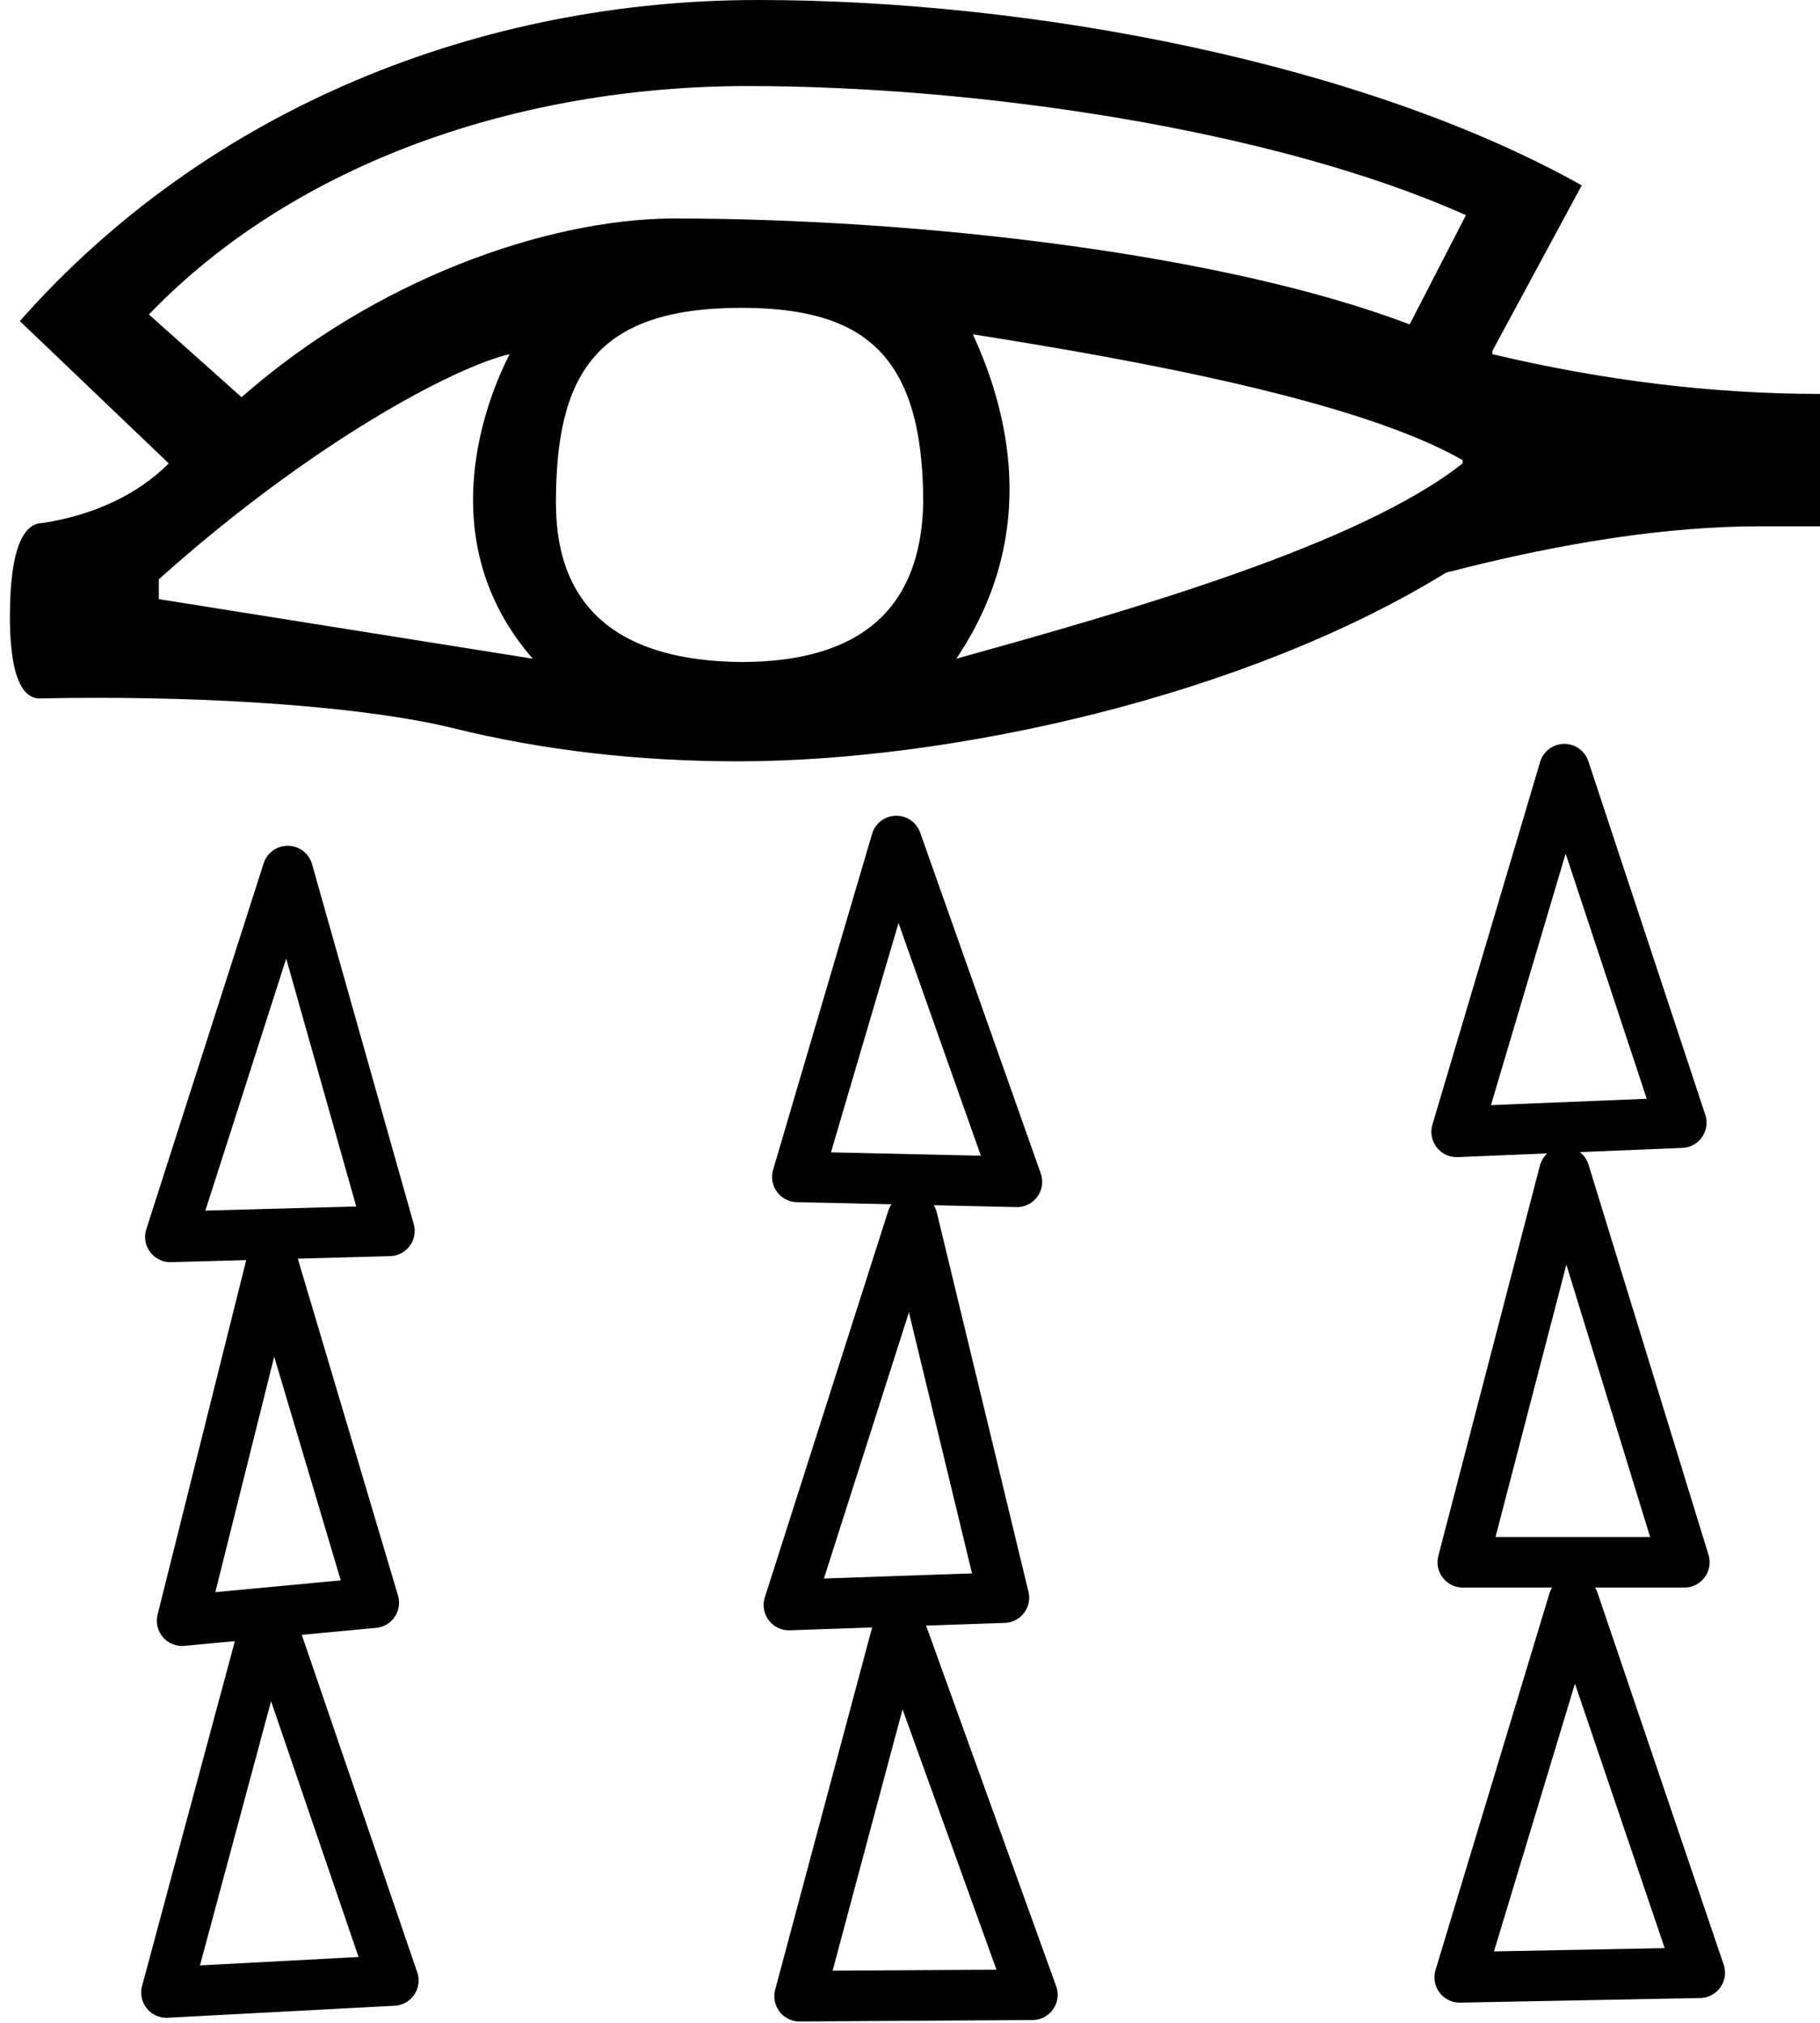 <?xml version="1.0" encoding="UTF-8" standalone="no"?>
<svg
   width="900"
   height="1000"
   version="1.1"
   id="svg1"
   sodipodi:docname="1398A.svg"
   inkscape:version="1.4.2 (f4327f4, 2025-05-13)"
   xmlns:inkscape="http://www.inkscape.org/namespaces/inkscape"
   xmlns:sodipodi="http://sodipodi.sourceforge.net/DTD/sodipodi-0.dtd"
   xmlns="http://www.w3.org/2000/svg"
   xmlns:svg="http://www.w3.org/2000/svg">
  <defs
     id="defs1" />
  <sodipodi:namedview
     id="namedview1"
     pagecolor="#ffffff"
     bordercolor="#666666"
     borderopacity="1.0"
     inkscape:showpageshadow="2"
     inkscape:pageopacity="0.0"
     inkscape:pagecheckerboard="0"
     inkscape:deskcolor="#d1d1d1"
     inkscape:zoom="0.53386562"
     inkscape:cx="557.25634"
     inkscape:cy="598.46521"
     inkscape:window-width="1680"
     inkscape:window-height="998"
     inkscape:window-x="-8"
     inkscape:window-y="-8"
     inkscape:window-maximized="1"
     inkscape:current-layer="svg1"
     showguides="true">
    <sodipodi:guide
       position="900,0"
       orientation="0,-1"
       id="guide4"
       inkscape:locked="false" />
  </sodipodi:namedview>
  <path
     style="fill:#000000;stroke:none;stroke-width:1"
     d="m 369.818,42.545 c 112.219,0 259.225,20.961 355.091,63.818 l -27.818,54 c -91.918,-34.963 -242.539,-52.364 -364.909,-52.364 -62.595,0.564 -146.749,30.28 -212.727,88.364 L 73.636,155.455 C 146.382,79.89 257.599,42.545 369.818,42.545 Z M 252,175.091 c -10.329,20.166 -40.395,91.071 11.455,150.545 L 78.545,296.182 v -9.818 C 154.11,218.694 224.932,181.294 252,175.091 Z m 229.091,-9.818 c 82.332,12.97 190.865,32.858 242.182,62.182 v 1.636 c -50.752,40.038 -162.957,72.297 -250.364,96.545 38.962,-57.814 28.444,-116.315 8.182,-160.364 z M 366.545,152.182 c 60.786,0 90,23.076 90,96.545 -1.128,52.444 -31.353,78.545 -90,78.545 -60.339,-0.564 -91.636,-26.665 -91.636,-78.545 0,-62.83 18.935,-96.545 91.636,-96.545 z M 374.727,0 C 238.542,0 103.428,52.711 9.818,158.727 l 73.636,70.364 c -15.79,15.79 -37.369,25.507 -62.182,29.454 -10.714,0 -16.082,15.14 -16.364,44.182 -0.282,29.042 5.141,42.545 14.727,42.545 9.579,-0.204 19.171,-0.304 28.713,-0.304 69.669,0 136.649,5.36 175.832,15.032 44.549,10.996 91.667,16.364 140.727,16.364 104.888,0 250.369,-31.806 350.182,-93.273 58.647,-15.226 110.341,-22.909 155.455,-22.909 H 900 v -65.454 c -53.572,0 -107.3,-6.666 -162,-19.636 v -1.636 L 782.182,91.636 C 674.474,31.297 510.913,0 374.727,0 Z"
     id="path1"
     sodipodi:nodetypes="scccccsccccccccccsccssscccscscscscccccs" />
  <path
     id="path2"
     style="baseline-shift:baseline;display:inline;overflow:visible;vector-effect:none;fill:#000000;stroke-linecap:round;stroke-linejoin:round;enable-background:accumulate;stop-color:#000000;stop-opacity:1;opacity:1"
     d="M 773.385 367.75 A 12.501 12.501 0 0 0 761.596 376.686 L 708.342 555.973 A 12.501 12.501 0 0 0 720.834 572.021 L 765.125 570.211 A 12.501 12.501 0 0 0 761.48 576.268 L 711.27 769.172 A 12.501 12.501 0 0 0 723.367 784.82 L 767.523 784.82 A 12.501 12.501 0 0 0 766.178 787.793 L 709.881 973.889 A 12.501 12.501 0 0 0 722.084 990.006 L 840.766 987.736 A 12.501 12.501 0 0 0 852.363 971.221 L 789.98 787.395 A 12.501 12.501 0 0 0 788.764 784.82 L 832.918 784.82 A 12.501 12.501 0 0 0 844.865 768.645 L 785.525 575.742 A 12.501 12.501 0 0 0 781.25 569.553 L 831.906 567.482 A 12.501 12.501 0 0 0 843.264 551.066 L 785.445 376.318 A 12.501 12.501 0 0 0 773.385 367.75 z M 442.908 403.268 A 12.501 12.501 0 0 0 431.252 412.227 L 382.316 578.262 A 12.501 12.501 0 0 0 394.023 594.291 L 440.857 595.346 A 12.501 12.501 0 0 0 439.229 598.652 L 378.219 789.645 A 12.501 12.501 0 0 0 390.557 805.941 L 431.273 804.541 L 383.332 983.605 A 12.501 12.501 0 0 0 395.484 999.338 L 510.59 998.619 A 12.501 12.501 0 0 0 522.271 981.877 L 457.961 803.623 L 496.854 802.285 A 12.501 12.501 0 0 0 508.574 786.855 L 463.285 599.52 A 12.501 12.501 0 0 0 461.723 595.816 L 502.584 596.736 A 12.501 12.501 0 0 0 514.65 580.068 L 455.025 411.59 A 12.501 12.501 0 0 0 442.908 403.268 z M 142.5 418.117 A 12.501 12.501 0 0 0 130.379 426.795 L 72.361 607.637 A 12.501 12.501 0 0 0 84.605 623.951 L 121.756 622.934 L 77.939 798.16 A 12.501 12.501 0 0 0 91.234 813.639 L 116.146 811.301 L 70.26 981.75 A 12.501 12.501 0 0 0 82.99 997.482 L 195.158 991.553 A 12.501 12.501 0 0 0 206.324 975.023 L 149.236 808.195 L 185.996 804.744 A 12.501 12.501 0 0 0 196.809 788.734 L 147.268 622.236 L 192.906 620.986 A 12.501 12.501 0 0 0 204.592 605.09 L 154.311 427.213 A 12.501 12.501 0 0 0 142.5 418.117 z M 774.221 421.98 L 814.322 543.182 L 737.285 546.328 L 774.221 421.98 z M 444.328 456.293 L 485.039 571.334 L 410.912 569.666 L 444.328 456.293 z M 141.525 473.889 L 176.166 596.436 L 101.555 598.479 L 141.525 473.889 z M 774.58 625.191 L 815.994 759.82 L 739.537 759.82 L 774.58 625.191 z M 449.469 648.756 L 480.67 777.826 L 407.434 780.346 L 449.469 648.756 z M 135.592 670.658 L 168.508 781.275 L 106.477 787.098 L 135.592 670.658 z M 778.826 832.322 L 823.195 963.066 L 738.785 964.682 L 778.826 832.322 z M 134.039 841.008 L 177.314 967.461 L 98.881 971.607 L 134.039 841.008 z M 446.316 845.018 L 492.754 973.73 L 411.721 974.236 L 446.316 845.018 z " />
</svg>
